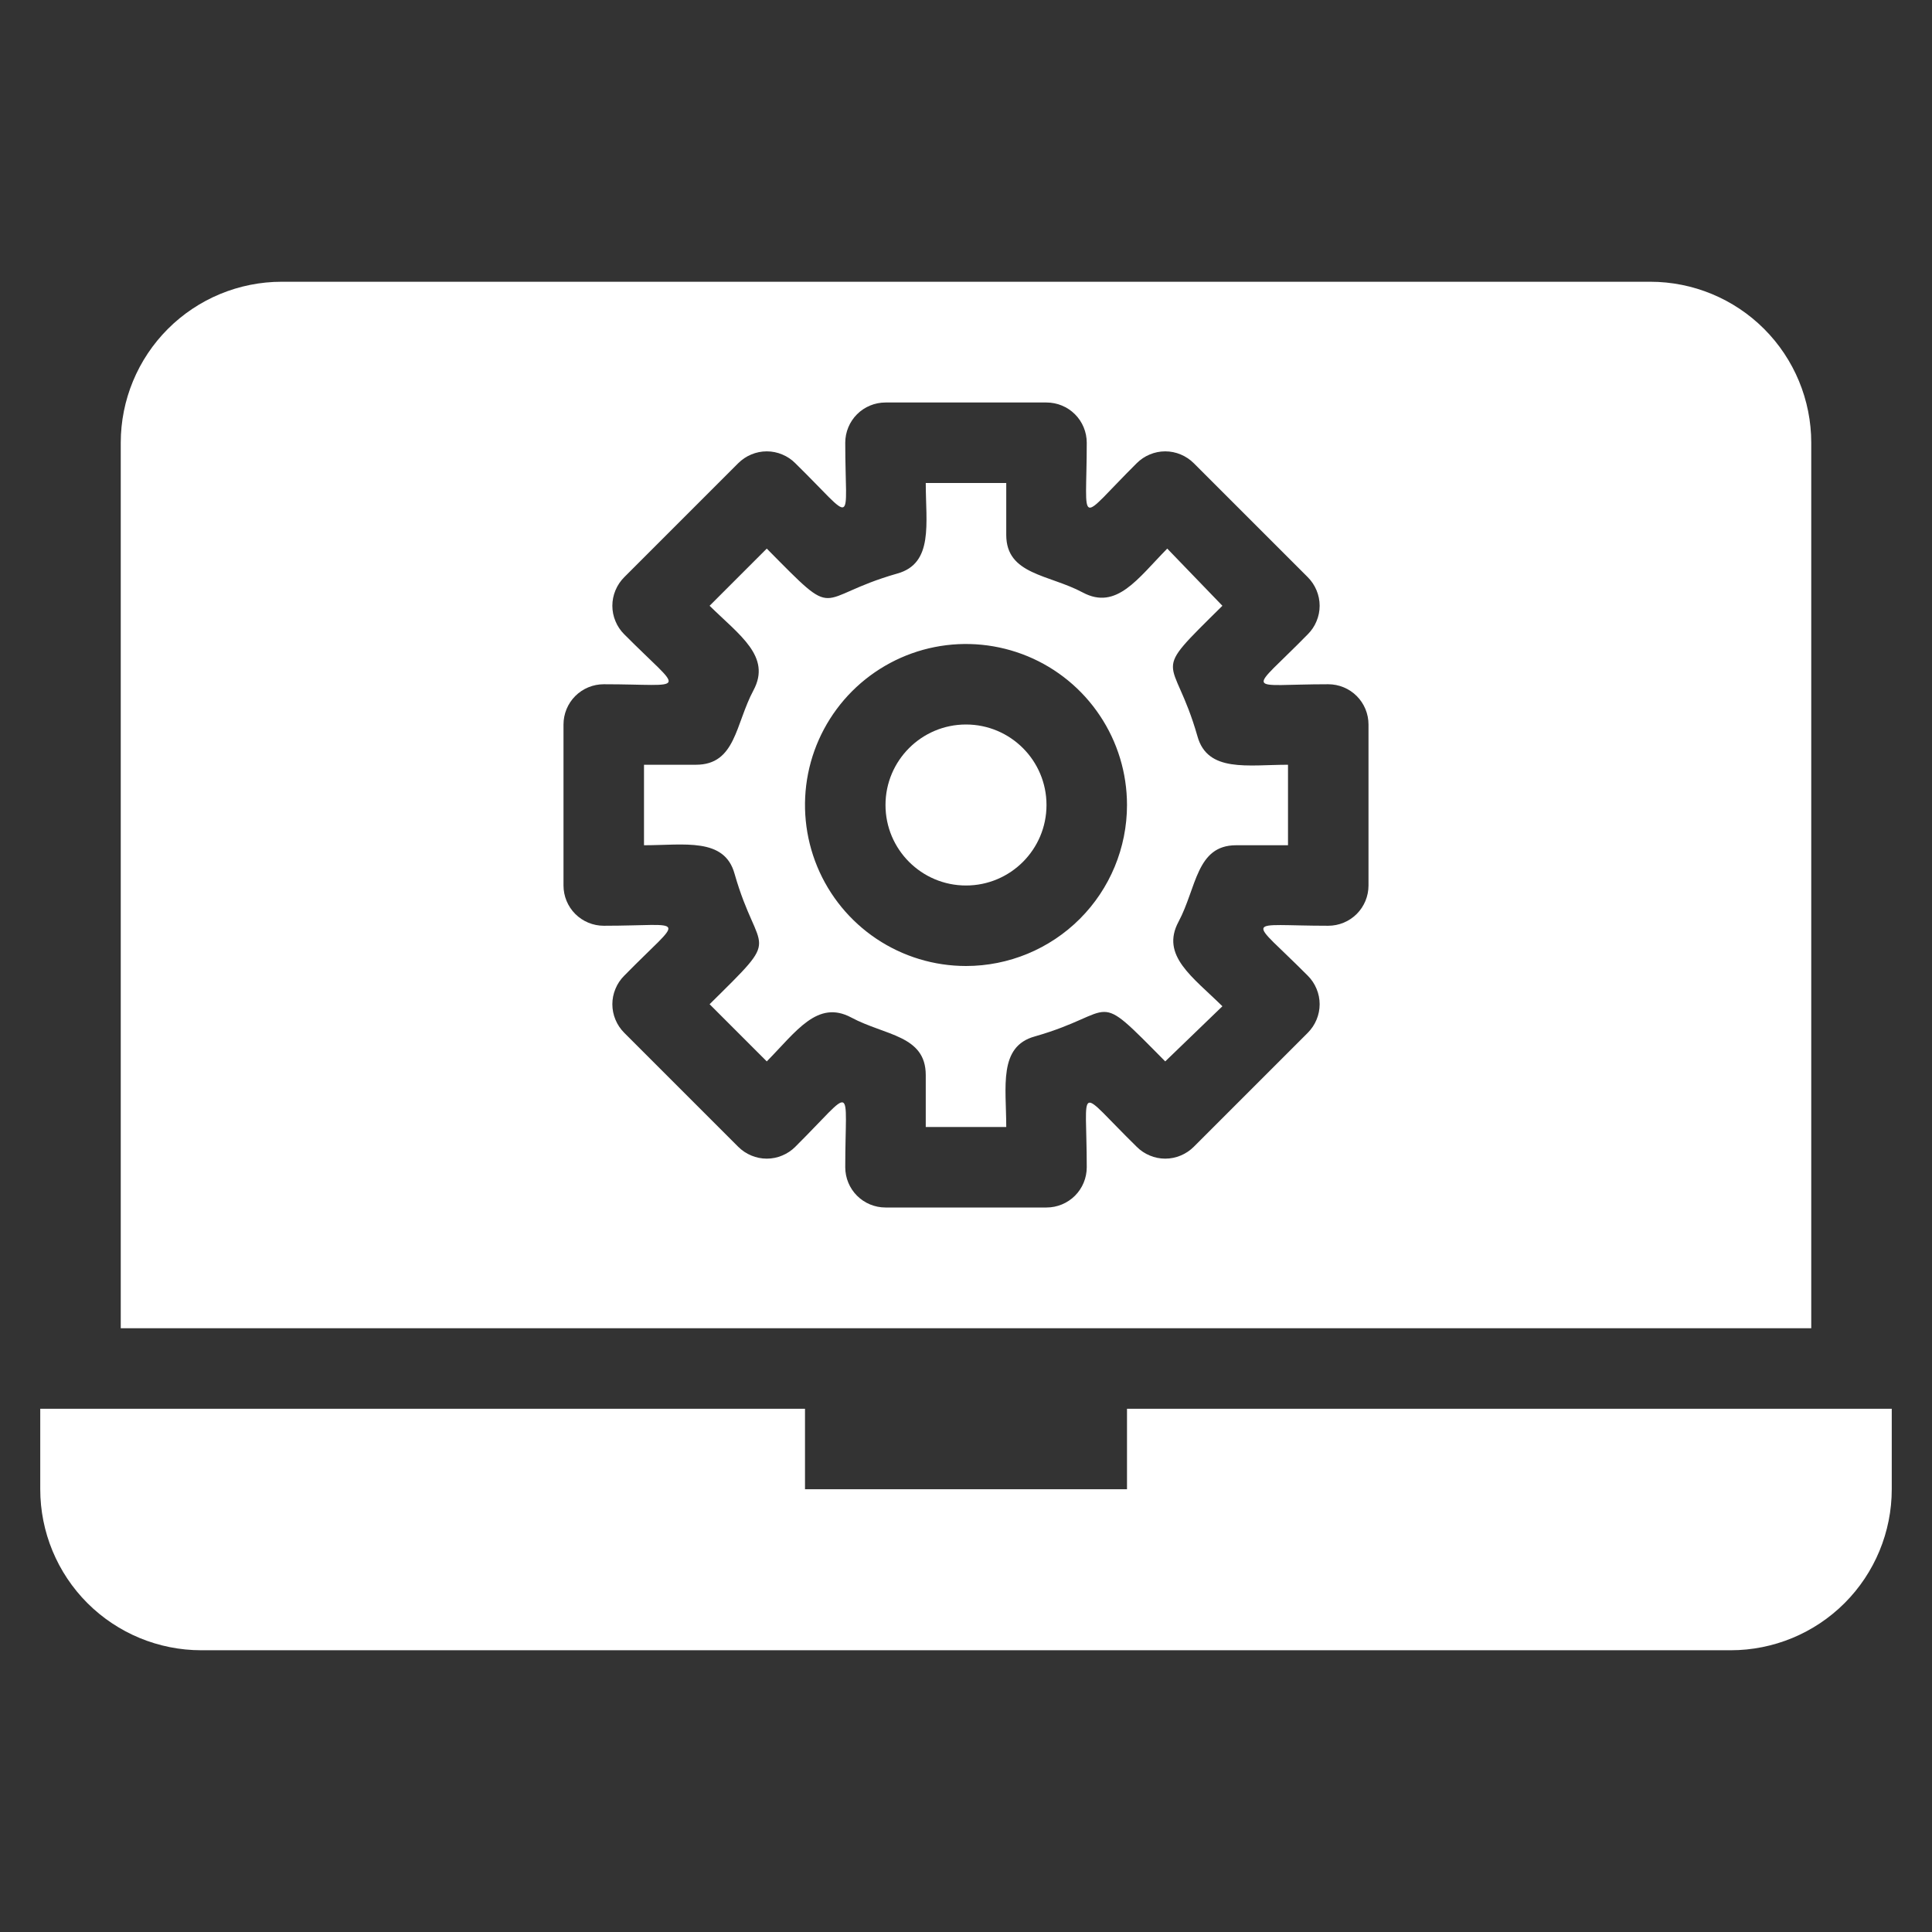 <svg width="42" height="42" viewBox="0 0 42 42" fill="none" xmlns="http://www.w3.org/2000/svg">
<rect x="0" y="0" width="42" height="42" fill="#333333" stroke="none"/>
<path d="M24.5 30.625V32.375H17.5V30.625H0.875V32.375C0.875 33.303 1.244 34.194 1.9 34.85C2.557 35.506 3.447 35.875 4.375 35.875H37.625C38.553 35.875 39.444 35.506 40.1 34.85C40.756 34.194 41.125 33.303 41.125 32.375V30.625H24.5Z" fill="white"/>
<path d="M21 19.25C21.966 19.25 22.75 18.466 22.75 17.5C22.75 16.534 21.966 15.75 21 15.75C20.034 15.75 19.25 16.534 19.25 17.5C19.25 18.466 20.034 19.25 21 19.25Z" fill="white"/>
<path d="M26.031 16.004C25.506 14.166 24.955 14.77 26.574 13.169L25.375 11.926C24.736 12.574 24.273 13.274 23.538 12.88C22.802 12.486 21.875 12.495 21.875 11.629V10.5H20.125C20.125 11.375 20.3 12.25 19.504 12.469C17.666 12.994 18.27 13.545 16.669 11.926L15.426 13.169C16.074 13.807 16.774 14.271 16.38 15.006C15.986 15.741 15.995 16.625 15.129 16.625H14V18.375C14.875 18.375 15.75 18.2 15.969 18.996C16.494 20.834 17.045 20.23 15.426 21.831L16.669 23.074C17.308 22.426 17.771 21.726 18.506 22.12C19.241 22.514 20.125 22.505 20.125 23.371V24.5H21.875C21.875 23.625 21.7 22.75 22.496 22.531C24.334 22.006 23.73 21.455 25.331 23.074L26.574 21.875C25.926 21.236 25.226 20.773 25.62 20.038C26.014 19.302 26.005 18.375 26.871 18.375H28V16.625C27.125 16.625 26.25 16.8 26.031 16.004ZM21 21C20.308 21 19.631 20.795 19.055 20.41C18.48 20.026 18.031 19.479 17.766 18.839C17.502 18.2 17.432 17.496 17.567 16.817C17.702 16.138 18.036 15.515 18.525 15.025C19.015 14.536 19.638 14.202 20.317 14.067C20.996 13.932 21.7 14.002 22.339 14.266C22.979 14.531 23.526 14.98 23.91 15.556C24.295 16.131 24.5 16.808 24.5 17.5C24.5 18.428 24.131 19.319 23.475 19.975C22.819 20.631 21.928 21 21 21Z" fill="white"/>
<path d="M39.375 9.625C39.375 8.697 39.006 7.806 38.35 7.15C37.694 6.494 36.803 6.125 35.875 6.125H6.125C5.197 6.125 4.306 6.494 3.65 7.15C2.994 7.806 2.625 8.697 2.625 9.625V28.875H39.375V9.625ZM29.75 19.25C29.75 19.482 29.658 19.705 29.494 19.869C29.33 20.033 29.107 20.125 28.875 20.125C27.02 20.125 27.125 19.898 28.429 21.21C28.511 21.291 28.576 21.388 28.62 21.495C28.665 21.601 28.688 21.716 28.688 21.831C28.688 21.947 28.665 22.061 28.62 22.168C28.576 22.274 28.511 22.371 28.429 22.453L25.953 24.929C25.871 25.011 25.774 25.076 25.668 25.12C25.561 25.165 25.447 25.188 25.331 25.188C25.216 25.188 25.101 25.165 24.995 25.12C24.888 25.076 24.791 25.011 24.71 24.929C23.38 23.625 23.625 23.538 23.625 25.375C23.625 25.607 23.533 25.83 23.369 25.994C23.205 26.158 22.982 26.25 22.75 26.25H19.25C19.018 26.25 18.795 26.158 18.631 25.994C18.467 25.83 18.375 25.607 18.375 25.375C18.375 23.52 18.602 23.625 17.29 24.929C17.209 25.011 17.112 25.076 17.005 25.12C16.899 25.165 16.784 25.188 16.669 25.188C16.553 25.188 16.439 25.165 16.332 25.12C16.226 25.076 16.129 25.011 16.047 24.929L13.571 22.453C13.489 22.371 13.424 22.274 13.38 22.168C13.335 22.061 13.312 21.947 13.312 21.831C13.312 21.716 13.335 21.601 13.38 21.495C13.424 21.388 13.489 21.291 13.571 21.21C14.875 19.88 14.963 20.125 13.125 20.125C12.893 20.125 12.67 20.033 12.506 19.869C12.342 19.705 12.25 19.482 12.25 19.25V15.75C12.25 15.518 12.342 15.295 12.506 15.131C12.67 14.967 12.893 14.875 13.125 14.875C14.98 14.875 14.875 15.102 13.571 13.79C13.489 13.709 13.424 13.612 13.38 13.505C13.335 13.399 13.312 13.284 13.312 13.169C13.312 13.053 13.335 12.939 13.38 12.832C13.424 12.726 13.489 12.629 13.571 12.547L16.047 10.071C16.129 9.989 16.226 9.924 16.332 9.88C16.439 9.835 16.553 9.812 16.669 9.812C16.784 9.812 16.899 9.835 17.005 9.88C17.112 9.924 17.209 9.989 17.29 10.071C18.62 11.375 18.375 11.463 18.375 9.625C18.375 9.393 18.467 9.17 18.631 9.006C18.795 8.842 19.018 8.75 19.25 8.75H22.75C22.982 8.75 23.205 8.842 23.369 9.006C23.533 9.17 23.625 9.393 23.625 9.625C23.625 11.48 23.398 11.375 24.71 10.071C24.791 9.989 24.888 9.924 24.995 9.88C25.101 9.835 25.216 9.812 25.331 9.812C25.447 9.812 25.561 9.835 25.668 9.88C25.774 9.924 25.871 9.989 25.953 10.071L28.429 12.547C28.511 12.629 28.576 12.726 28.62 12.832C28.665 12.939 28.688 13.053 28.688 13.169C28.688 13.284 28.665 13.399 28.62 13.505C28.576 13.612 28.511 13.709 28.429 13.79C27.125 15.12 27.038 14.875 28.875 14.875C29.107 14.875 29.33 14.967 29.494 15.131C29.658 15.295 29.75 15.518 29.75 15.75V19.25Z" fill="white"/>
</svg>
